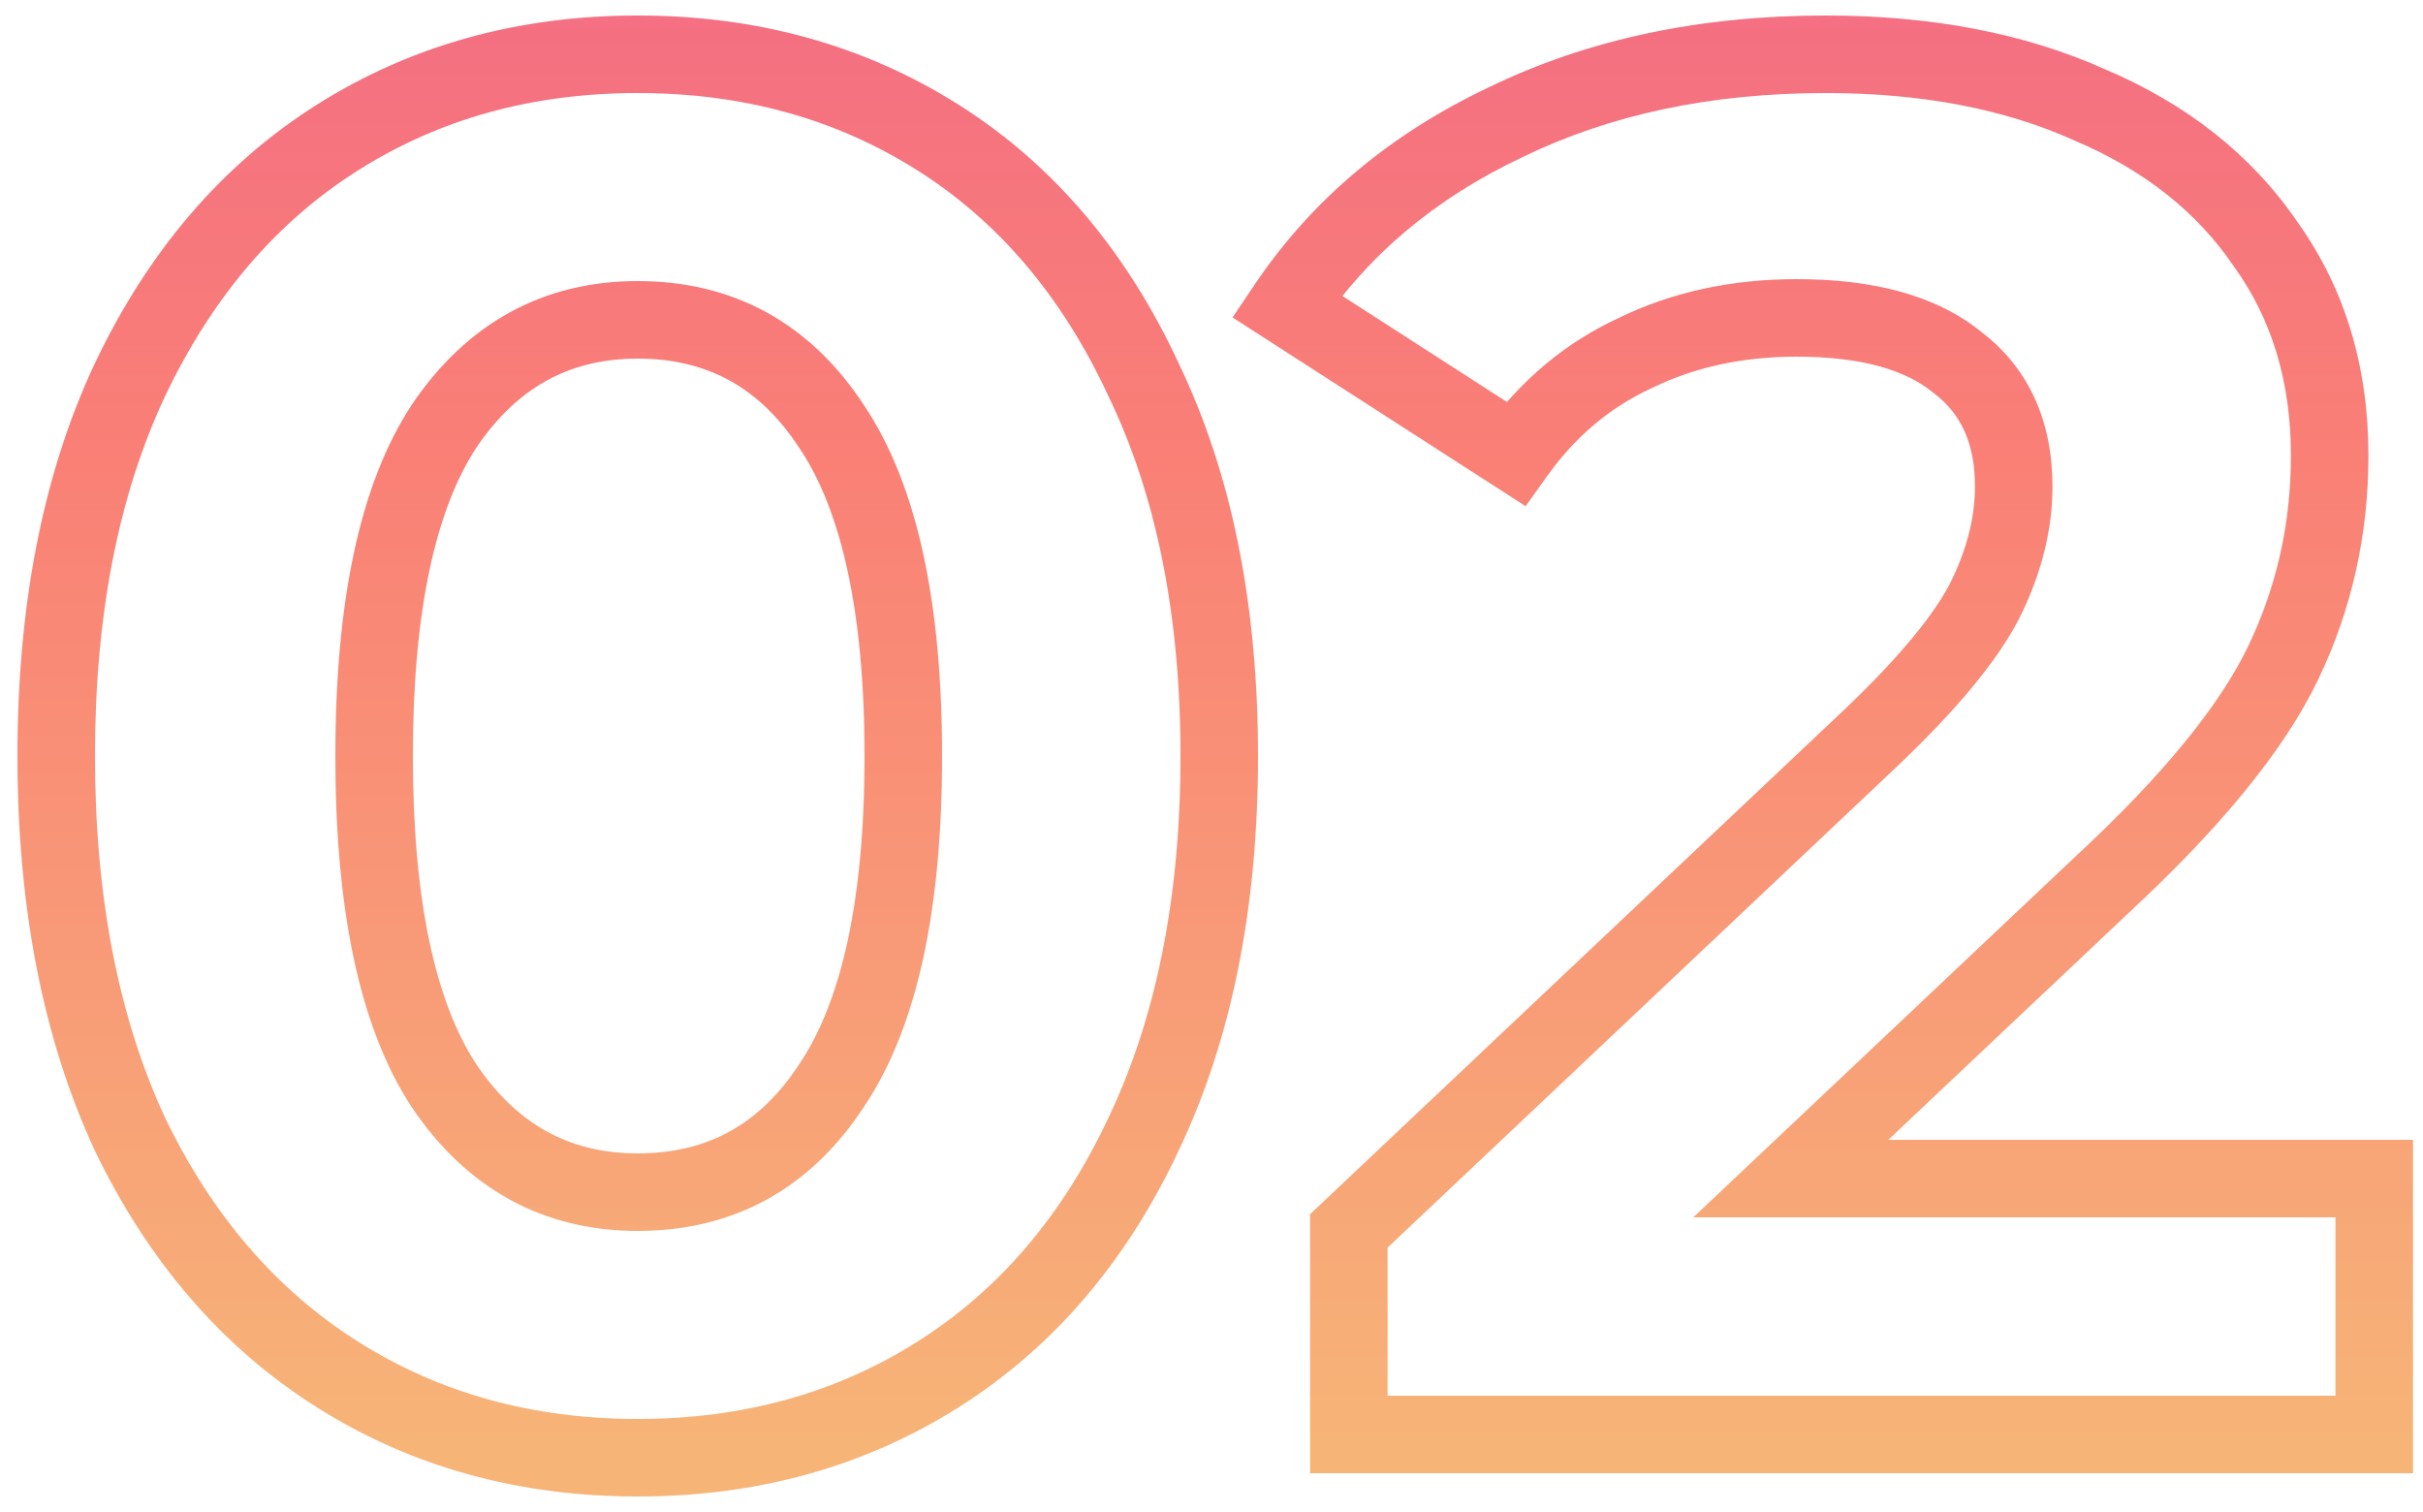 <svg width="125" height="78" viewBox="0 0 125 78" fill="none" xmlns="http://www.w3.org/2000/svg">
<path opacity="0.7" d="M17.4 70.9L18.469 69.21H18.469L17.4 70.9ZM6.7 58.5L4.885 59.341L4.892 59.354L4.898 59.368L6.7 58.5ZM6.7 19.6L4.894 18.741L4.889 18.751L6.7 19.6ZM17.4 7.1L18.469 8.79L17.4 7.1ZM48.4 7.1L47.331 8.79L48.4 7.1ZM59 19.6L57.185 20.441L57.192 20.454L57.198 20.468L59 19.6ZM59 58.5L57.194 57.641L57.189 57.651L59 58.5ZM48.4 70.9L47.331 69.21L48.4 70.9ZM42.9 56L41.241 54.884L41.233 54.894L41.227 54.905L42.9 56ZM42.9 22L41.227 23.095L41.233 23.106L41.241 23.116L42.9 22ZM22.9 22L21.241 20.884L21.233 20.894L21.227 20.905L22.9 22ZM22.9 56L21.227 57.095L21.233 57.106L21.241 57.116L22.9 56ZM32.9 73.2C27.446 73.2 22.656 71.858 18.469 69.21L16.331 72.59C21.21 75.676 26.754 77.2 32.9 77.2V73.2ZM18.469 69.21C14.288 66.566 10.959 62.736 8.502 57.632L4.898 59.368C7.641 65.064 11.445 69.501 16.331 72.59L18.469 69.21ZM8.515 57.659C6.13 52.513 4.9 46.314 4.9 39H0.9C0.9 46.753 2.203 53.553 4.885 59.341L8.515 57.659ZM4.9 39C4.9 31.685 6.13 25.523 8.511 20.449L4.889 18.751C2.203 24.477 0.9 31.248 0.9 39H4.9ZM8.506 20.459C10.965 15.288 14.295 11.43 18.469 8.79L16.331 5.41C11.439 8.503 7.635 12.978 4.894 18.741L8.506 20.459ZM18.469 8.79C22.656 6.142 27.446 4.8 32.9 4.8V0.8C26.754 0.8 21.21 2.324 16.331 5.41L18.469 8.79ZM32.9 4.8C38.354 4.8 43.144 6.142 47.331 8.79L49.469 5.41C44.59 2.324 39.046 0.8 32.9 0.8V4.8ZM47.331 8.79C51.5 11.427 54.793 15.279 57.185 20.441L60.815 18.759C58.14 12.988 54.366 8.507 49.469 5.41L47.331 8.79ZM57.198 20.468C59.639 25.537 60.9 31.692 60.9 39H64.9C64.9 31.241 63.561 24.463 60.802 18.732L57.198 20.468ZM60.9 39C60.9 46.307 59.639 52.5 57.194 57.641L60.806 59.359C63.561 53.567 64.9 46.76 64.9 39H60.9ZM57.189 57.651C54.799 62.745 51.507 66.569 47.331 69.21L49.469 72.59C54.36 69.498 58.134 65.055 60.811 59.349L57.189 57.651ZM47.331 69.21C43.144 71.858 38.354 73.2 32.9 73.2V77.2C39.046 77.2 44.59 75.676 49.469 72.59L47.331 69.21ZM32.9 63.5C37.863 63.5 41.816 61.308 44.573 57.095L41.227 54.905C39.184 58.025 36.47 59.5 32.9 59.5V63.5ZM44.559 57.116C47.358 52.956 48.6 46.806 48.6 39H44.6C44.6 46.527 43.375 51.711 41.241 54.884L44.559 57.116ZM48.6 39C48.6 31.194 47.358 25.044 44.559 20.884L41.241 23.116C43.375 26.289 44.6 31.473 44.6 39H48.6ZM44.573 20.905C41.816 16.692 37.863 14.5 32.9 14.5V18.5C36.47 18.5 39.184 19.975 41.227 23.095L44.573 20.905ZM32.9 14.5C27.994 14.5 24.056 16.699 21.241 20.884L24.559 23.116C26.678 19.968 29.406 18.5 32.9 18.5V14.5ZM21.227 20.905C18.507 25.06 17.3 31.2 17.3 39H21.3C21.3 31.466 22.493 26.273 24.573 23.095L21.227 20.905ZM17.3 39C17.3 46.8 18.507 52.94 21.227 57.095L24.573 54.905C22.493 51.727 21.3 46.534 21.3 39H17.3ZM21.241 57.116C24.056 61.301 27.994 63.5 32.9 63.5V59.5C29.406 59.5 26.678 58.032 24.559 54.884L21.241 57.116ZM122.485 60.8H124.485V58.8H122.485V60.8ZM122.485 74V76H124.485V74H122.485ZM69.585 74H67.585V76H69.585V74ZM69.585 63.5L68.212 62.046L67.585 62.638V63.5H69.585ZM96.585 38L97.958 39.454L97.965 39.447L96.585 38ZM102.385 31L104.162 31.919L104.168 31.907L104.174 31.894L102.385 31ZM100.985 18.7L99.716 20.245L99.746 20.27L99.776 20.293L100.985 18.7ZM84.385 18.2L85.22 20.017L85.24 20.008L85.26 19.998L84.385 18.2ZM78.185 23.4L77.102 25.081L78.705 26.113L79.813 24.562L78.185 23.4ZM66.385 15.8L64.725 14.684L63.587 16.377L65.302 17.481L66.385 15.8ZM77.685 6.3L78.539 8.108L78.549 8.104L78.559 8.099L77.685 6.3ZM107.785 5.4L106.967 7.225L106.986 7.233L107.005 7.242L107.785 5.4ZM116.885 12.6L115.232 13.726L115.246 13.746L115.26 13.766L116.885 12.6ZM117.785 34.2L119.588 35.066L117.785 34.2ZM108.485 45.6L107.125 44.134L107.119 44.14L107.112 44.146L108.485 45.6ZM92.385 60.8L91.012 59.346L87.353 62.8H92.385V60.8ZM120.485 60.8V74H124.485V60.8H120.485ZM122.485 72H69.585V76H122.485V72ZM71.585 74V63.5H67.585V74H71.585ZM70.958 64.954L97.958 39.454L95.212 36.546L68.212 62.046L70.958 64.954ZM97.965 39.447C100.883 36.665 103.008 34.149 104.162 31.919L100.609 30.081C99.762 31.718 98.02 33.868 95.205 36.553L97.965 39.447ZM104.174 31.894C105.291 29.66 105.885 27.389 105.885 25.1H101.885C101.885 26.678 101.479 28.34 100.596 30.106L104.174 31.894ZM105.885 25.1C105.885 21.784 104.707 19.013 102.194 17.107L99.776 20.293C101.13 21.32 101.885 22.816 101.885 25.1H105.885ZM102.255 17.154C99.886 15.209 96.585 14.4 92.685 14.4V18.4C96.118 18.4 98.351 19.125 99.716 20.245L102.255 17.154ZM92.685 14.4C89.351 14.4 86.28 15.054 83.51 16.401L85.26 19.998C87.424 18.946 89.886 18.4 92.685 18.4V14.4ZM83.55 16.383C80.749 17.67 78.415 19.637 76.558 22.238L79.813 24.562C81.289 22.496 83.088 20.997 85.22 20.017L83.55 16.383ZM79.268 21.719L67.468 14.119L65.302 17.481L77.102 25.081L79.268 21.719ZM68.045 16.916C70.561 13.173 74.037 10.234 78.539 8.108L76.831 4.492C71.733 6.899 67.677 10.293 64.725 14.684L68.045 16.916ZM78.559 8.099C83.046 5.918 88.239 4.8 94.185 4.8V0.8C87.731 0.8 81.924 2.016 76.811 4.501L78.559 8.099ZM94.185 4.8C99.166 4.8 103.409 5.63 106.967 7.225L108.603 3.575C104.428 1.703 99.605 0.8 94.185 0.8V4.8ZM107.005 7.242C110.631 8.778 113.341 10.949 115.232 13.726L118.538 11.474C116.162 7.984 112.806 5.355 108.565 3.558L107.005 7.242ZM115.26 13.766C117.189 16.455 118.185 19.669 118.185 23.5H122.185C122.185 18.931 120.981 14.879 118.51 11.434L115.26 13.766ZM118.185 23.5C118.185 27.009 117.449 30.279 115.982 33.334L119.588 35.066C121.322 31.454 122.185 27.591 122.185 23.5H118.185ZM115.982 33.334C114.541 36.337 111.651 39.935 107.125 44.134L109.845 47.066C114.519 42.731 117.829 38.73 119.588 35.066L115.982 33.334ZM107.112 44.146L91.012 59.346L93.758 62.254L109.858 47.054L107.112 44.146ZM92.385 62.8H122.485V58.8H92.385V62.8Z" fill="url(#paint0_linear)"/>
<defs>
<linearGradient id="paint0_linear" x1="83.5" y1="-32" x2="83.5" y2="74" gradientUnits="userSpaceOnUse">
<stop stop-color="#E31266"/>
<stop offset="0.519" stop-color="#F8493C"/>
<stop offset="1" stop-color="#F4943E"/>
</linearGradient>
</defs>
</svg>
